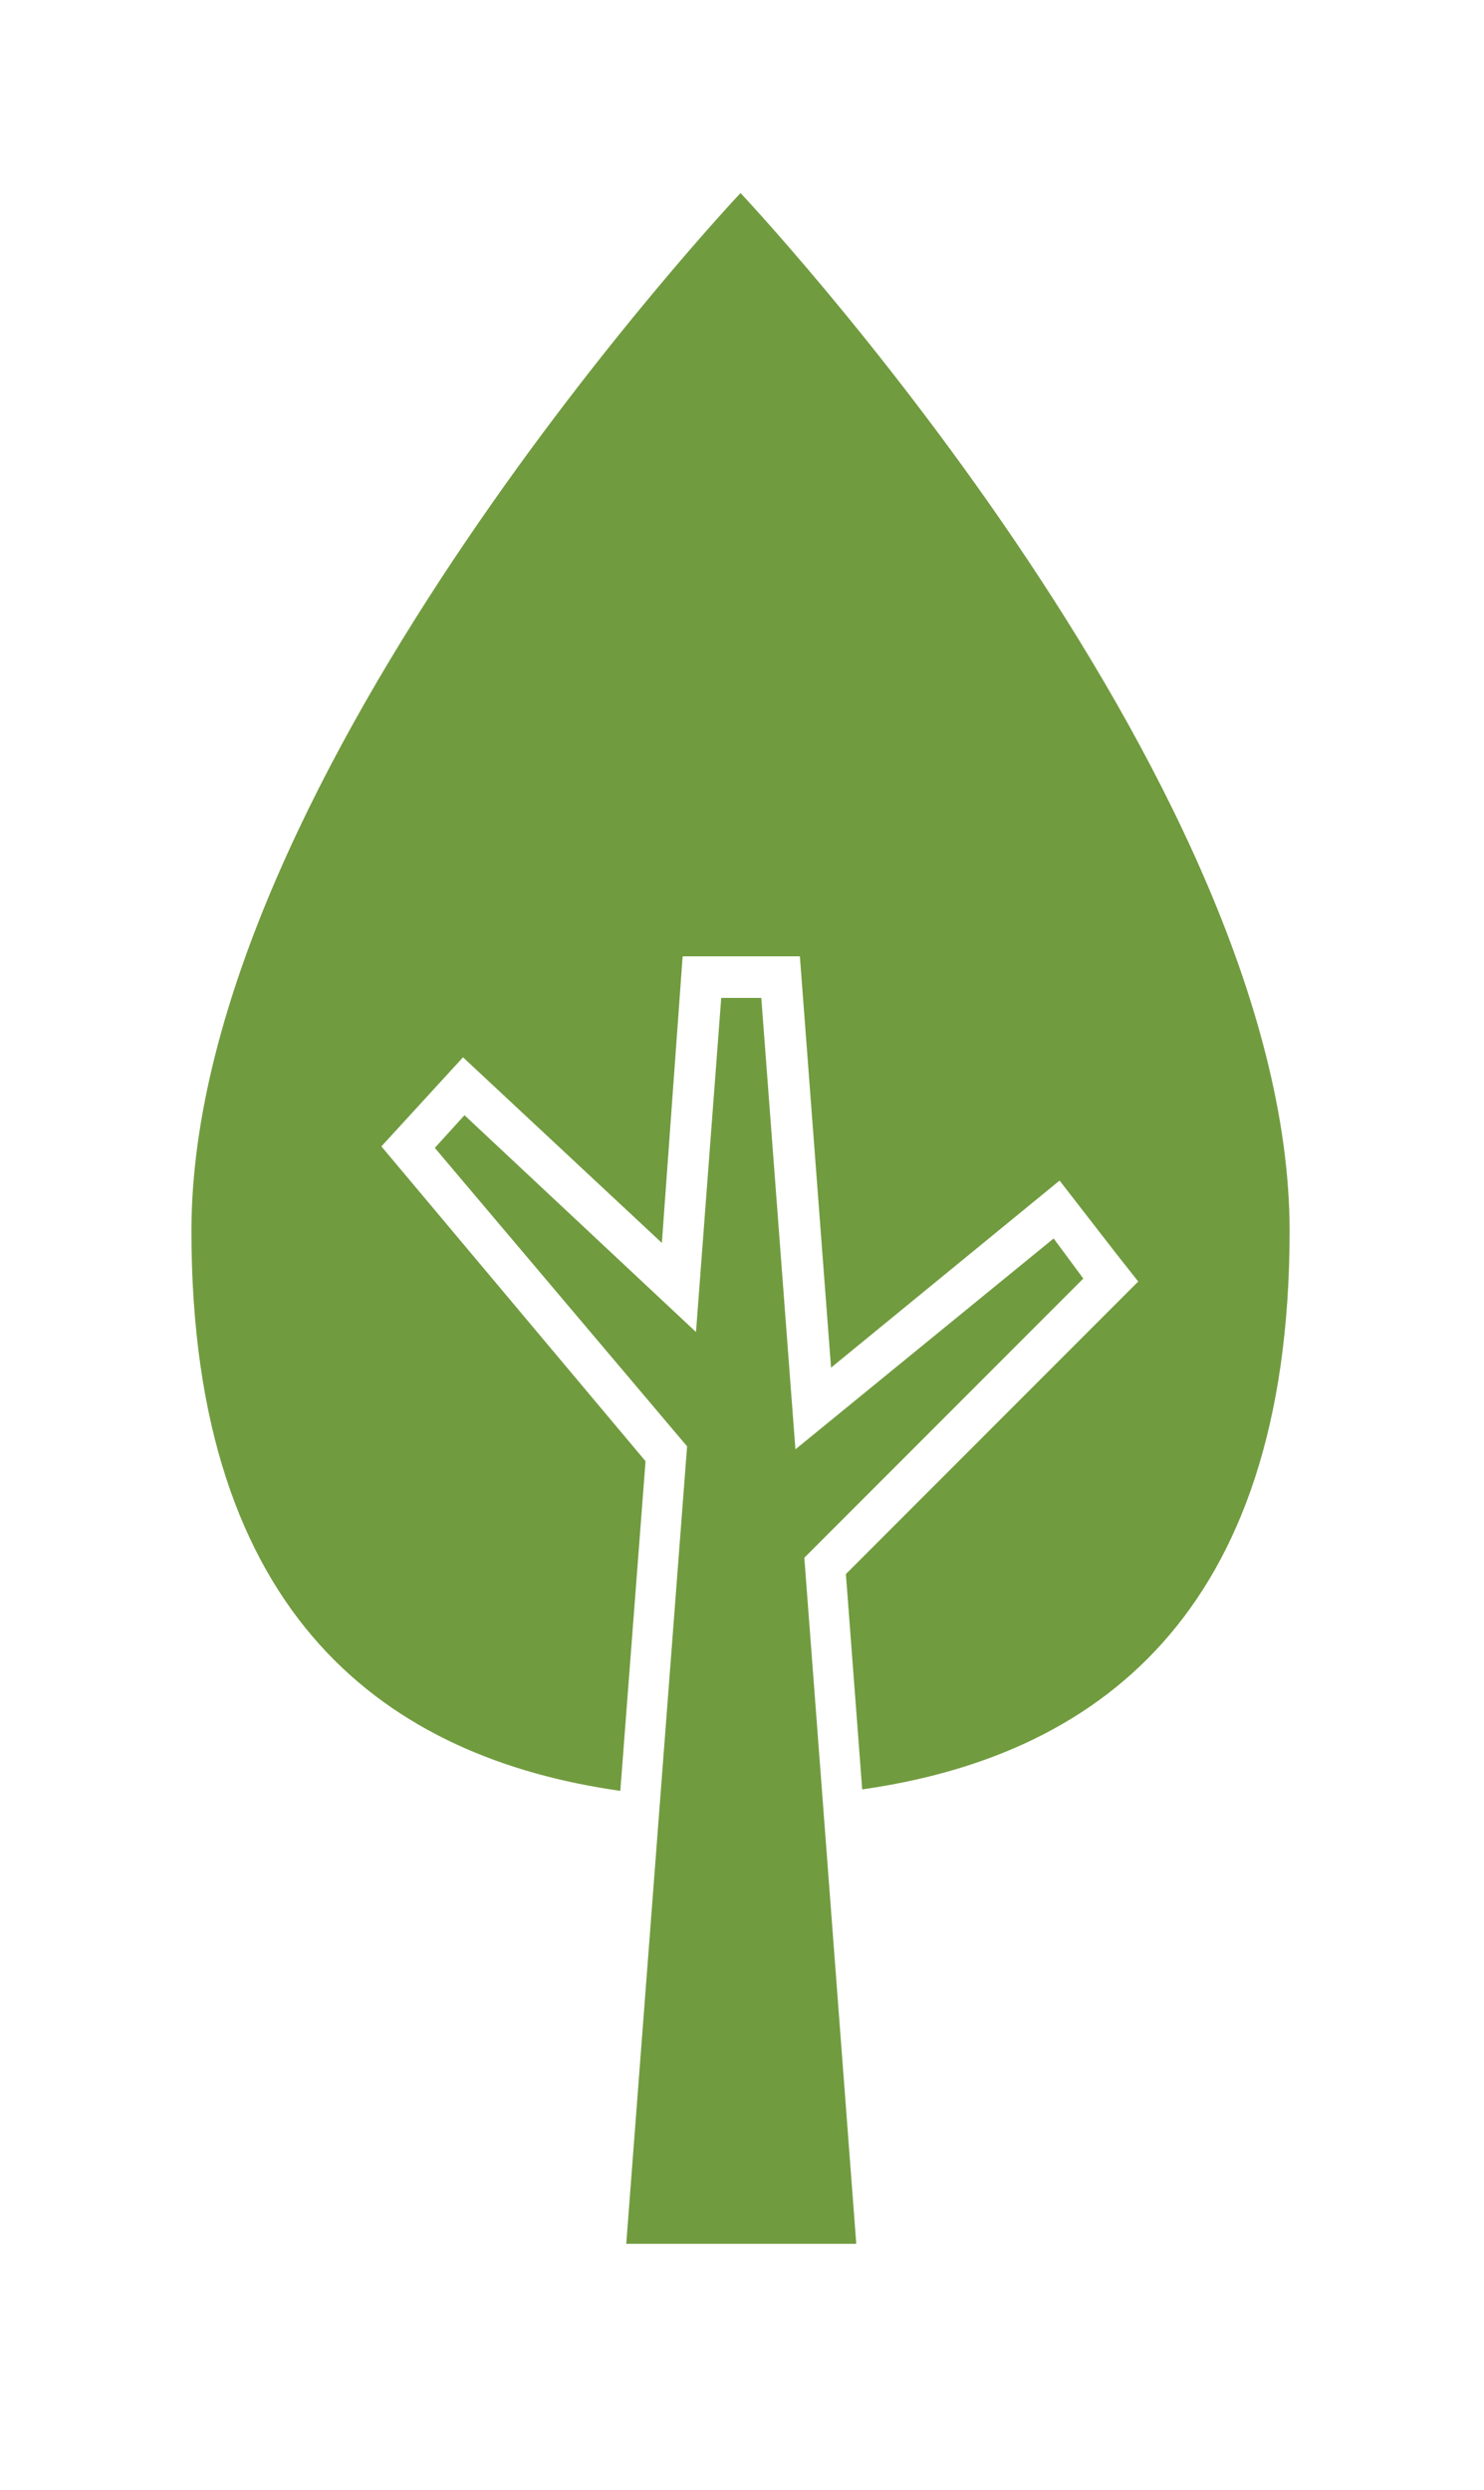 <svg xmlns="http://www.w3.org/2000/svg" id="Tree" width="100" height="167.7" viewBox="0 0 100 167.7"><style>.st0{fill:#719b3f}</style><g id="GreenTree"><path d="M48.6 67.2l-1.7 22.5-15.6-14.6-2 2.2 17 20.1-4.1 53.7h15.5l-3.5-46.2L73 86.1l-2-2.7-17.4 14.2-2.3-30.4z" class="st0"/><path d="M49.9 13s-37 39.2-37 69.9c0 26.2 13.4 35.5 28.9 37.7l1.7-22.2-17.8-21.2 5.5-6 13.4 12.5L46 64.4h7.9L56 92.1l15.4-12.6 3.8 4.9 1.5 1.9L57 106l1.1 14.5c15.5-2.2 28.8-11.5 28.8-37.6 0-30.7-37-69.9-37-69.9" class="st0"/></g></svg>